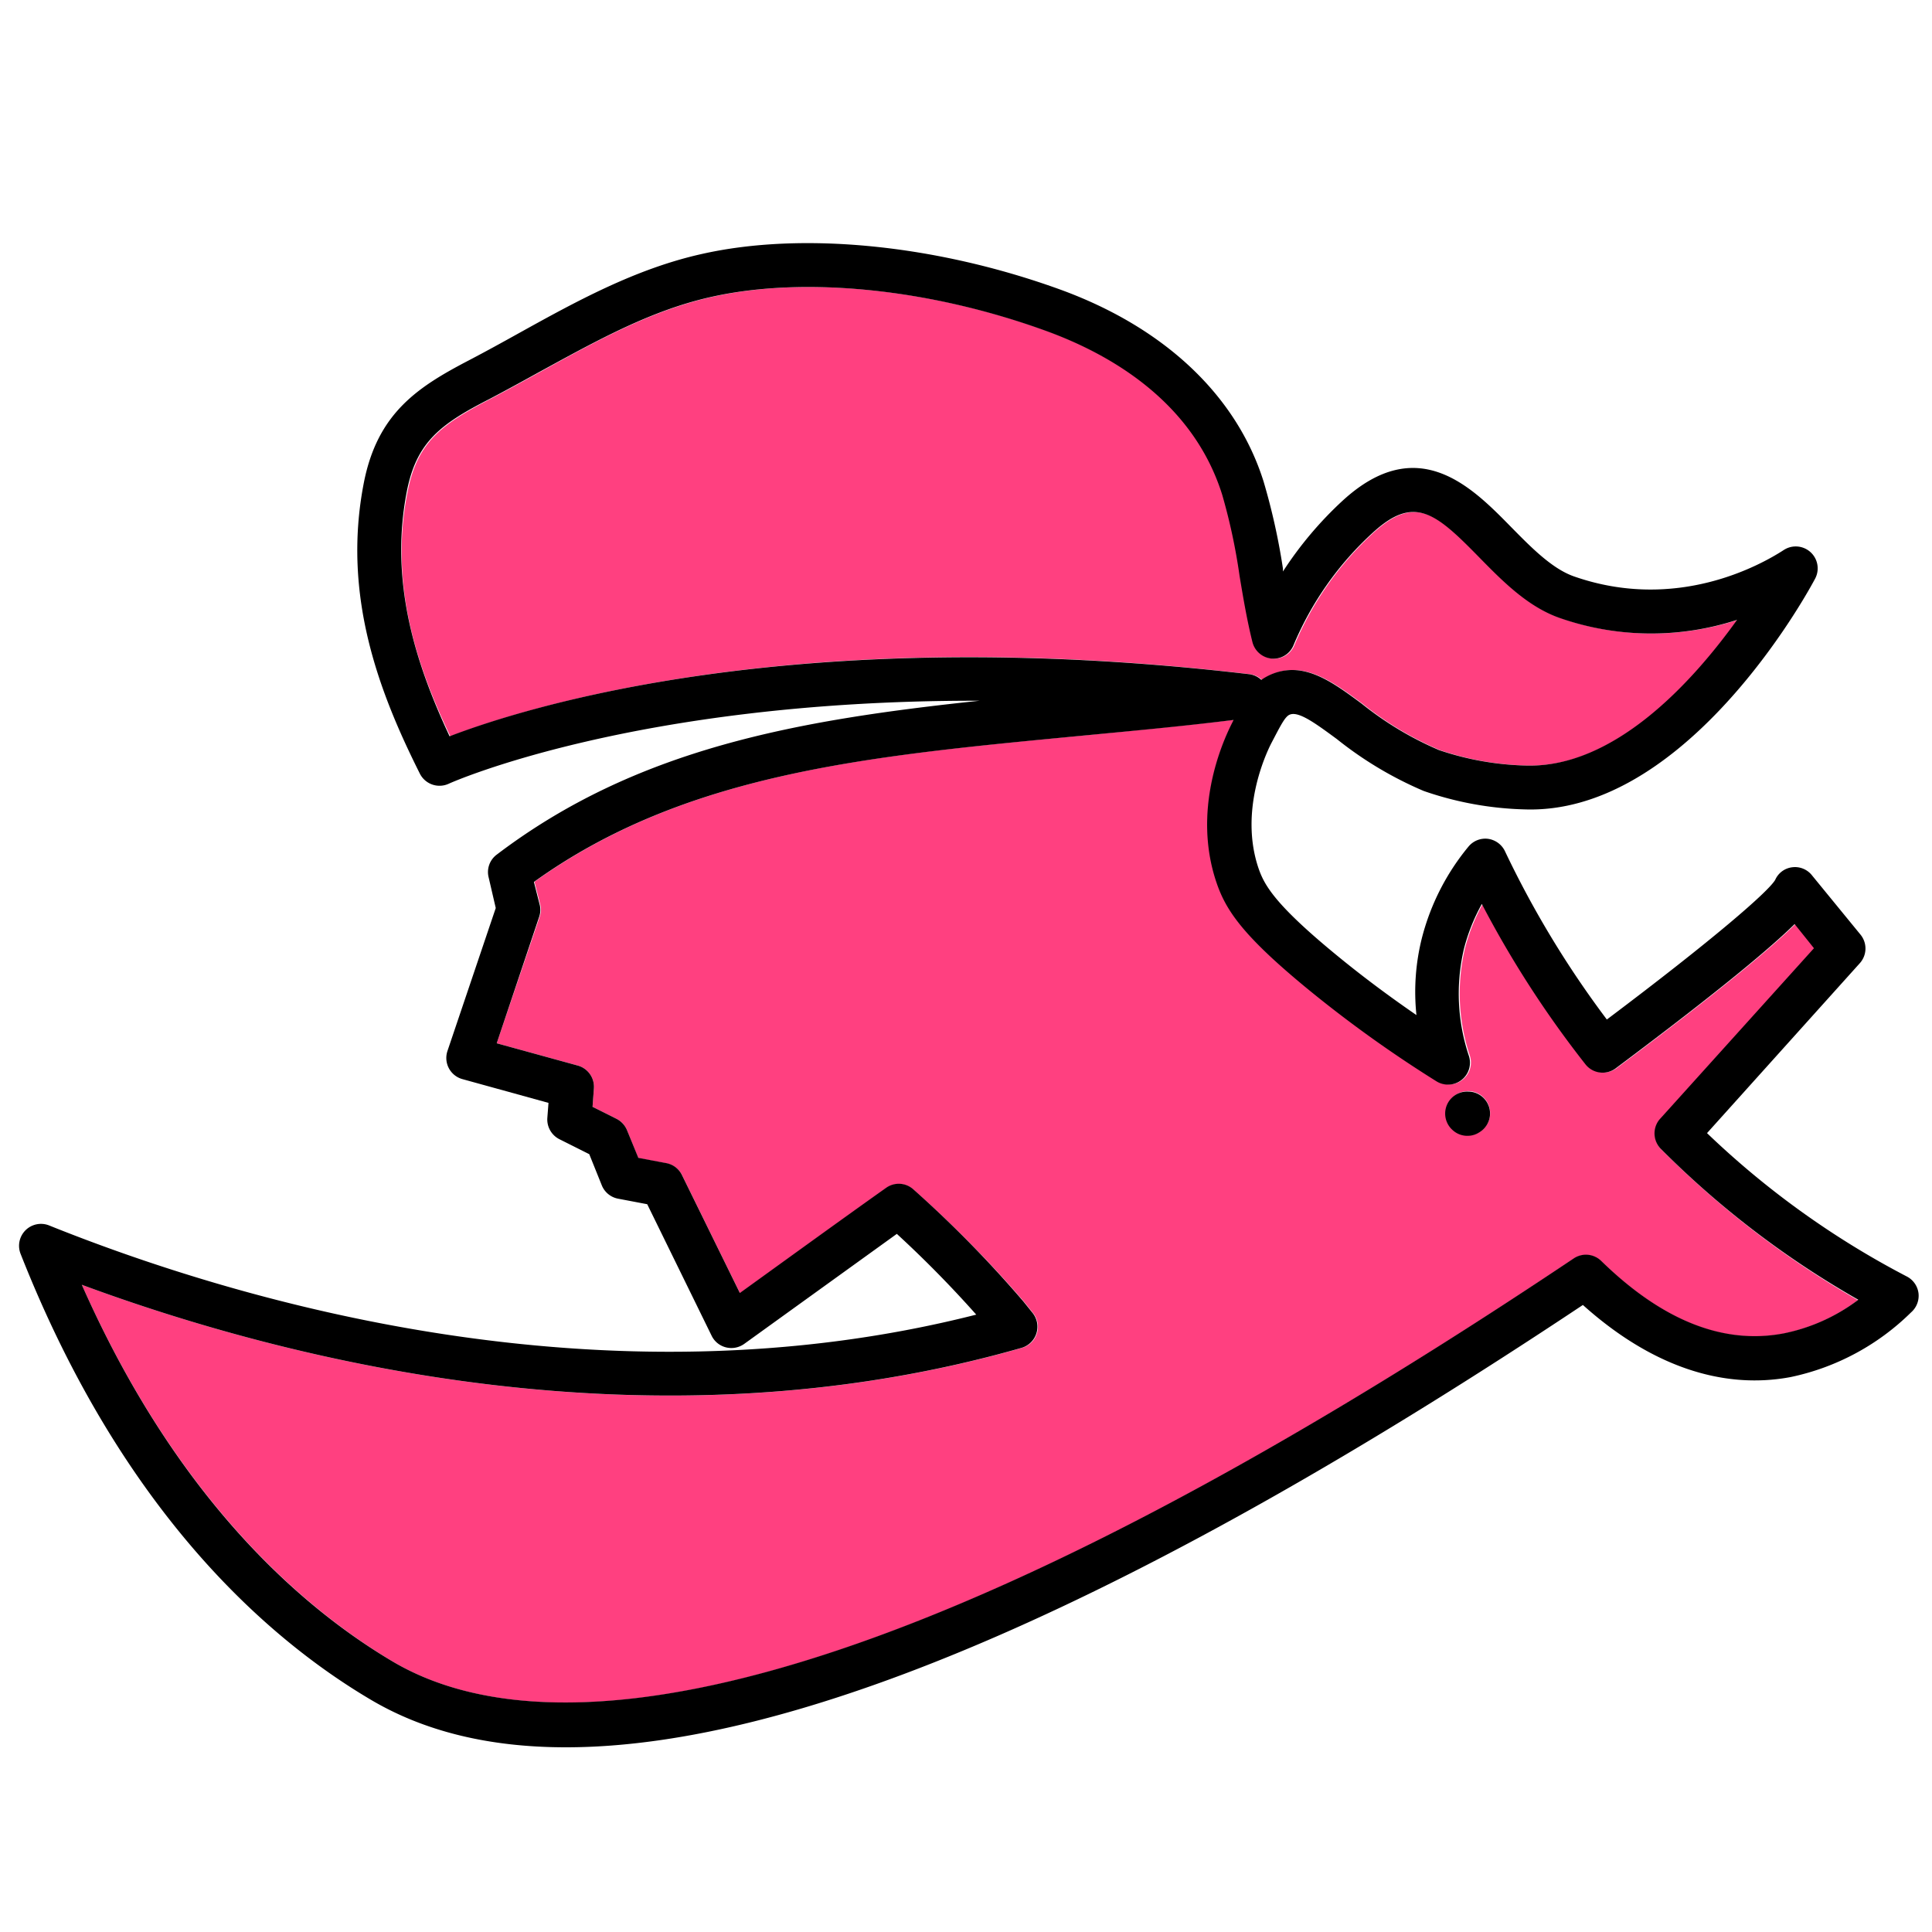 <svg id="图层_1" data-name="图层 1" xmlns="http://www.w3.org/2000/svg" viewBox="0 0 200 200"><defs><style>.cls-1{fill:#ff4080;}</style></defs><path class="cls-1" d="M130.65,70.38a5.69,5.69,0,0,1,1.25-.66,5.45,5.45,0,0,1,1.95-.36c2.49,0,4.79,1.71,7.2,3.49a34.2,34.2,0,0,0,8,4.8,30.27,30.27,0,0,0,9,1.6c9.13.26,17.2-8.6,21.85-15.08a28.71,28.71,0,0,1-18.37-.2c-3.29-1.15-5.82-3.72-8.26-6.21-4.57-4.67-6.77-6.56-11.11-2.59A33.1,33.1,0,0,0,134,66.78a2.24,2.24,0,0,1-2.26,1.4,2.28,2.28,0,0,1-2-1.72c-.56-2.25-1-4.55-1.33-6.84a61,61,0,0,0-1.8-8.41c-3-9.68-11.66-14.59-18.36-17-12-4.32-24.85-5.63-34.46-3.49-6.26,1.38-11.89,4.49-17.84,7.77-1.72.95-3.45,1.9-5.18,2.81-5.07,2.64-7.57,4.45-8.57,9.59C40.26,60.46,43.17,69,46.62,76.22c7.6-2.92,35.79-12,82.75-6.43A2.24,2.24,0,0,1,130.65,70.38Z"/><path class="cls-1" d="M171.88,115.88l16-17.74-2-2.5c-2.32,2.29-7.34,6.57-18.52,14.93a2.26,2.26,0,0,1-3.14-.42,106.45,106.45,0,0,1-10.72-16.59,19.56,19.56,0,0,0-1.85,4.63,20.32,20.32,0,0,0,.52,11.13,2.27,2.27,0,0,1-3.38,2.59,127.84,127.84,0,0,1-13.11-9.38C128.78,97,127,94.31,126,91.37c-2.54-7.44.54-14.46,1.55-16.44l.21-.42c-5.66.67-11.13,1.19-16.43,1.7-21.6,2.06-40.33,3.84-56,15.07l.57,2.25a2.23,2.23,0,0,1,0,1.28L51.42,108l8.4,2.31a2.28,2.28,0,0,1,1.66,2.36l-.14,1.91,2.48,1.24A2.32,2.32,0,0,1,64.91,117l1.16,2.88,2.92.55a2.26,2.26,0,0,1,1.62,1.23l6,12.22c3.7-2.67,11.16-8.05,15.13-10.88a2.26,2.26,0,0,1,2.82.14A119.39,119.39,0,0,1,106,134.75l.94,1.17a2.26,2.26,0,0,1,.4,2.11,2.23,2.23,0,0,1-1.54,1.5C67.62,150.45,30.11,141,8.47,133c9.81,22.13,22.75,33.37,32.18,39,14.49,8.61,47.46,8.37,122.26-41.7a2.27,2.27,0,0,1,2.85.26c6.31,6.16,12.63,8.69,18.85,7.51a19.06,19.06,0,0,0,7.72-3.48A95.29,95.29,0,0,1,172,119,2.28,2.28,0,0,1,171.88,115.88Zm-18.7,1.29a2.2,2.2,0,0,1-1.23.36A2.27,2.27,0,0,1,150,114.1a2.28,2.28,0,1,1,3.18,3.07Z"/><path d="M152,115.26h0v0Z"/><path d="M152,113a2.28,2.28,0,0,0-1.61,4,2.24,2.24,0,0,0,1.52.58,2.2,2.2,0,0,0,1.23-.36A2.27,2.27,0,0,0,152,113Zm-.09,2.28,0,0v0Z"/><path d="M198.6,133.85a2.27,2.27,0,0,0-1.21-1.71,89.66,89.66,0,0,1-20.68-14.84l15.8-17.57a2.27,2.27,0,0,0,.07-3l-5-6.11a2.24,2.24,0,0,0-2.05-.84,2.21,2.21,0,0,0-1.76,1.3c-.69,1.2-6.34,6.12-17.43,14.46a101.32,101.32,0,0,1-10.57-17.47A2.29,2.29,0,0,0,154,86.83a2.26,2.26,0,0,0-2,.83,24.32,24.32,0,0,0-4.8,9.42,22.88,22.88,0,0,0-.57,8c-3.48-2.39-6.23-4.53-8.12-6.08-6.56-5.37-7.63-7.38-8.23-9.12-2-5.9.74-11.79,1.31-12.91,1-1.91,1.45-2.83,1.95-3,.94-.36,2.75,1,4.84,2.53a38.46,38.46,0,0,0,9,5.38,34.47,34.47,0,0,0,10.5,1.91c15.7.49,27.82-19.78,30-23.85a2.27,2.27,0,0,0-3.23-3c-2.42,1.57-11.12,6.43-21.71,2.73-2.28-.8-4.43-3-6.5-5.1-4.08-4.16-9.67-9.86-17.43-2.76a38.18,38.18,0,0,0-6.2,7.35c0-.1,0-.2,0-.3a67.07,67.07,0,0,0-2-9c-2.8-8.94-10.31-16-21.15-19.92-12.74-4.6-26.57-6-37-3.65-6.89,1.53-13.07,4.94-19,8.23-1.69.94-3.38,1.87-5.08,2.76C43.26,40.05,39.07,42.75,37.66,50c-2.29,11.75,1.66,21.82,5.82,30.12a2.28,2.28,0,0,0,3,1c.23-.11,19.23-8.58,54.4-8.58h.53c-18.88,2-35.5,4.92-50,15.94a2.25,2.25,0,0,0-.82,2.37L51.32,94l-5,14.8a2.27,2.27,0,0,0,1.55,2.91l8.91,2.46-.12,1.56a2.29,2.29,0,0,0,1.25,2.2L61,119.48l1.3,3.23A2.27,2.27,0,0,0,64,124.09l3,.57,6.67,13.62a2.25,2.25,0,0,0,1.49,1.2,2.29,2.29,0,0,0,1.88-.36s10-7.21,15.8-11.39a115.86,115.86,0,0,1,8.22,8.36c-38.77,9.85-76.54-1.43-95.92-9.21a2.27,2.27,0,0,0-3,2.94c10.47,26.56,25.42,39.71,36.12,46.06q8.36,5,20.31,5c24.25,0,59.51-15.32,105.29-45.79,6.95,6.24,14.36,8.81,21.52,7.46a25.07,25.07,0,0,0,12.45-6.69A2.28,2.28,0,0,0,198.6,133.85Zm-32.84-3.32a2.27,2.27,0,0,0-2.85-.26C88.11,180.34,55.14,180.58,40.65,172c-9.43-5.59-22.37-16.83-32.18-39,21.64,8,59.15,17.44,97.28,6.53a2.28,2.28,0,0,0,1.14-3.62l-.94-1.17a119.39,119.39,0,0,0-11.41-11.63,2.26,2.26,0,0,0-2.82-.14c-4,2.83-11.43,8.21-15.13,10.88l-6-12.22A2.26,2.26,0,0,0,69,120.41l-2.92-.55L64.91,117a2.32,2.32,0,0,0-1.09-1.18l-2.48-1.24.14-1.91a2.28,2.28,0,0,0-1.66-2.36L51.42,108l4.42-13.17a2.23,2.23,0,0,0,0-1.28l-.57-2.25c15.64-11.23,34.37-13,56-15.07,5.3-.51,10.77-1,16.43-1.7l-.21.42c-1,2-4.09,9-1.55,16.44,1,2.94,2.83,5.59,9.64,11.16a127.84,127.84,0,0,0,13.11,9.38,2.27,2.27,0,0,0,3.38-2.59,20.32,20.32,0,0,1-.52-11.13,19.56,19.56,0,0,1,1.85-4.63,106.45,106.45,0,0,0,10.72,16.59,2.26,2.26,0,0,0,3.14.42c11.18-8.36,16.2-12.64,18.52-14.93l2,2.5-16,17.74A2.28,2.28,0,0,0,172,119a95.29,95.29,0,0,0,20.37,15.55,19.06,19.06,0,0,1-7.72,3.48C178.39,139.22,172.07,136.69,165.76,130.53ZM42.11,50.89c1-5.14,3.5-7,8.57-9.59,1.73-.91,3.46-1.86,5.18-2.81,6-3.28,11.58-6.39,17.84-7.77,9.61-2.14,22.5-.83,34.46,3.49,6.7,2.41,15.32,7.32,18.36,17a61,61,0,0,1,1.8,8.41c.38,2.29.77,4.59,1.33,6.84a2.28,2.28,0,0,0,2,1.72,2.24,2.24,0,0,0,2.26-1.4,33.1,33.1,0,0,1,8.17-11.61c4.34-4,6.54-2.08,11.11,2.59,2.44,2.49,5,5.06,8.26,6.21a28.71,28.71,0,0,0,18.37.2c-4.65,6.48-12.72,15.34-21.85,15.08a30.27,30.27,0,0,1-9-1.6,34.2,34.2,0,0,1-8-4.8c-2.41-1.78-4.71-3.49-7.2-3.49a5.45,5.45,0,0,0-1.95.36,5.69,5.69,0,0,0-1.25.66,2.24,2.24,0,0,0-1.28-.59c-47-5.52-75.15,3.51-82.75,6.43C43.17,69,40.26,60.46,42.11,50.89Z"/></svg>